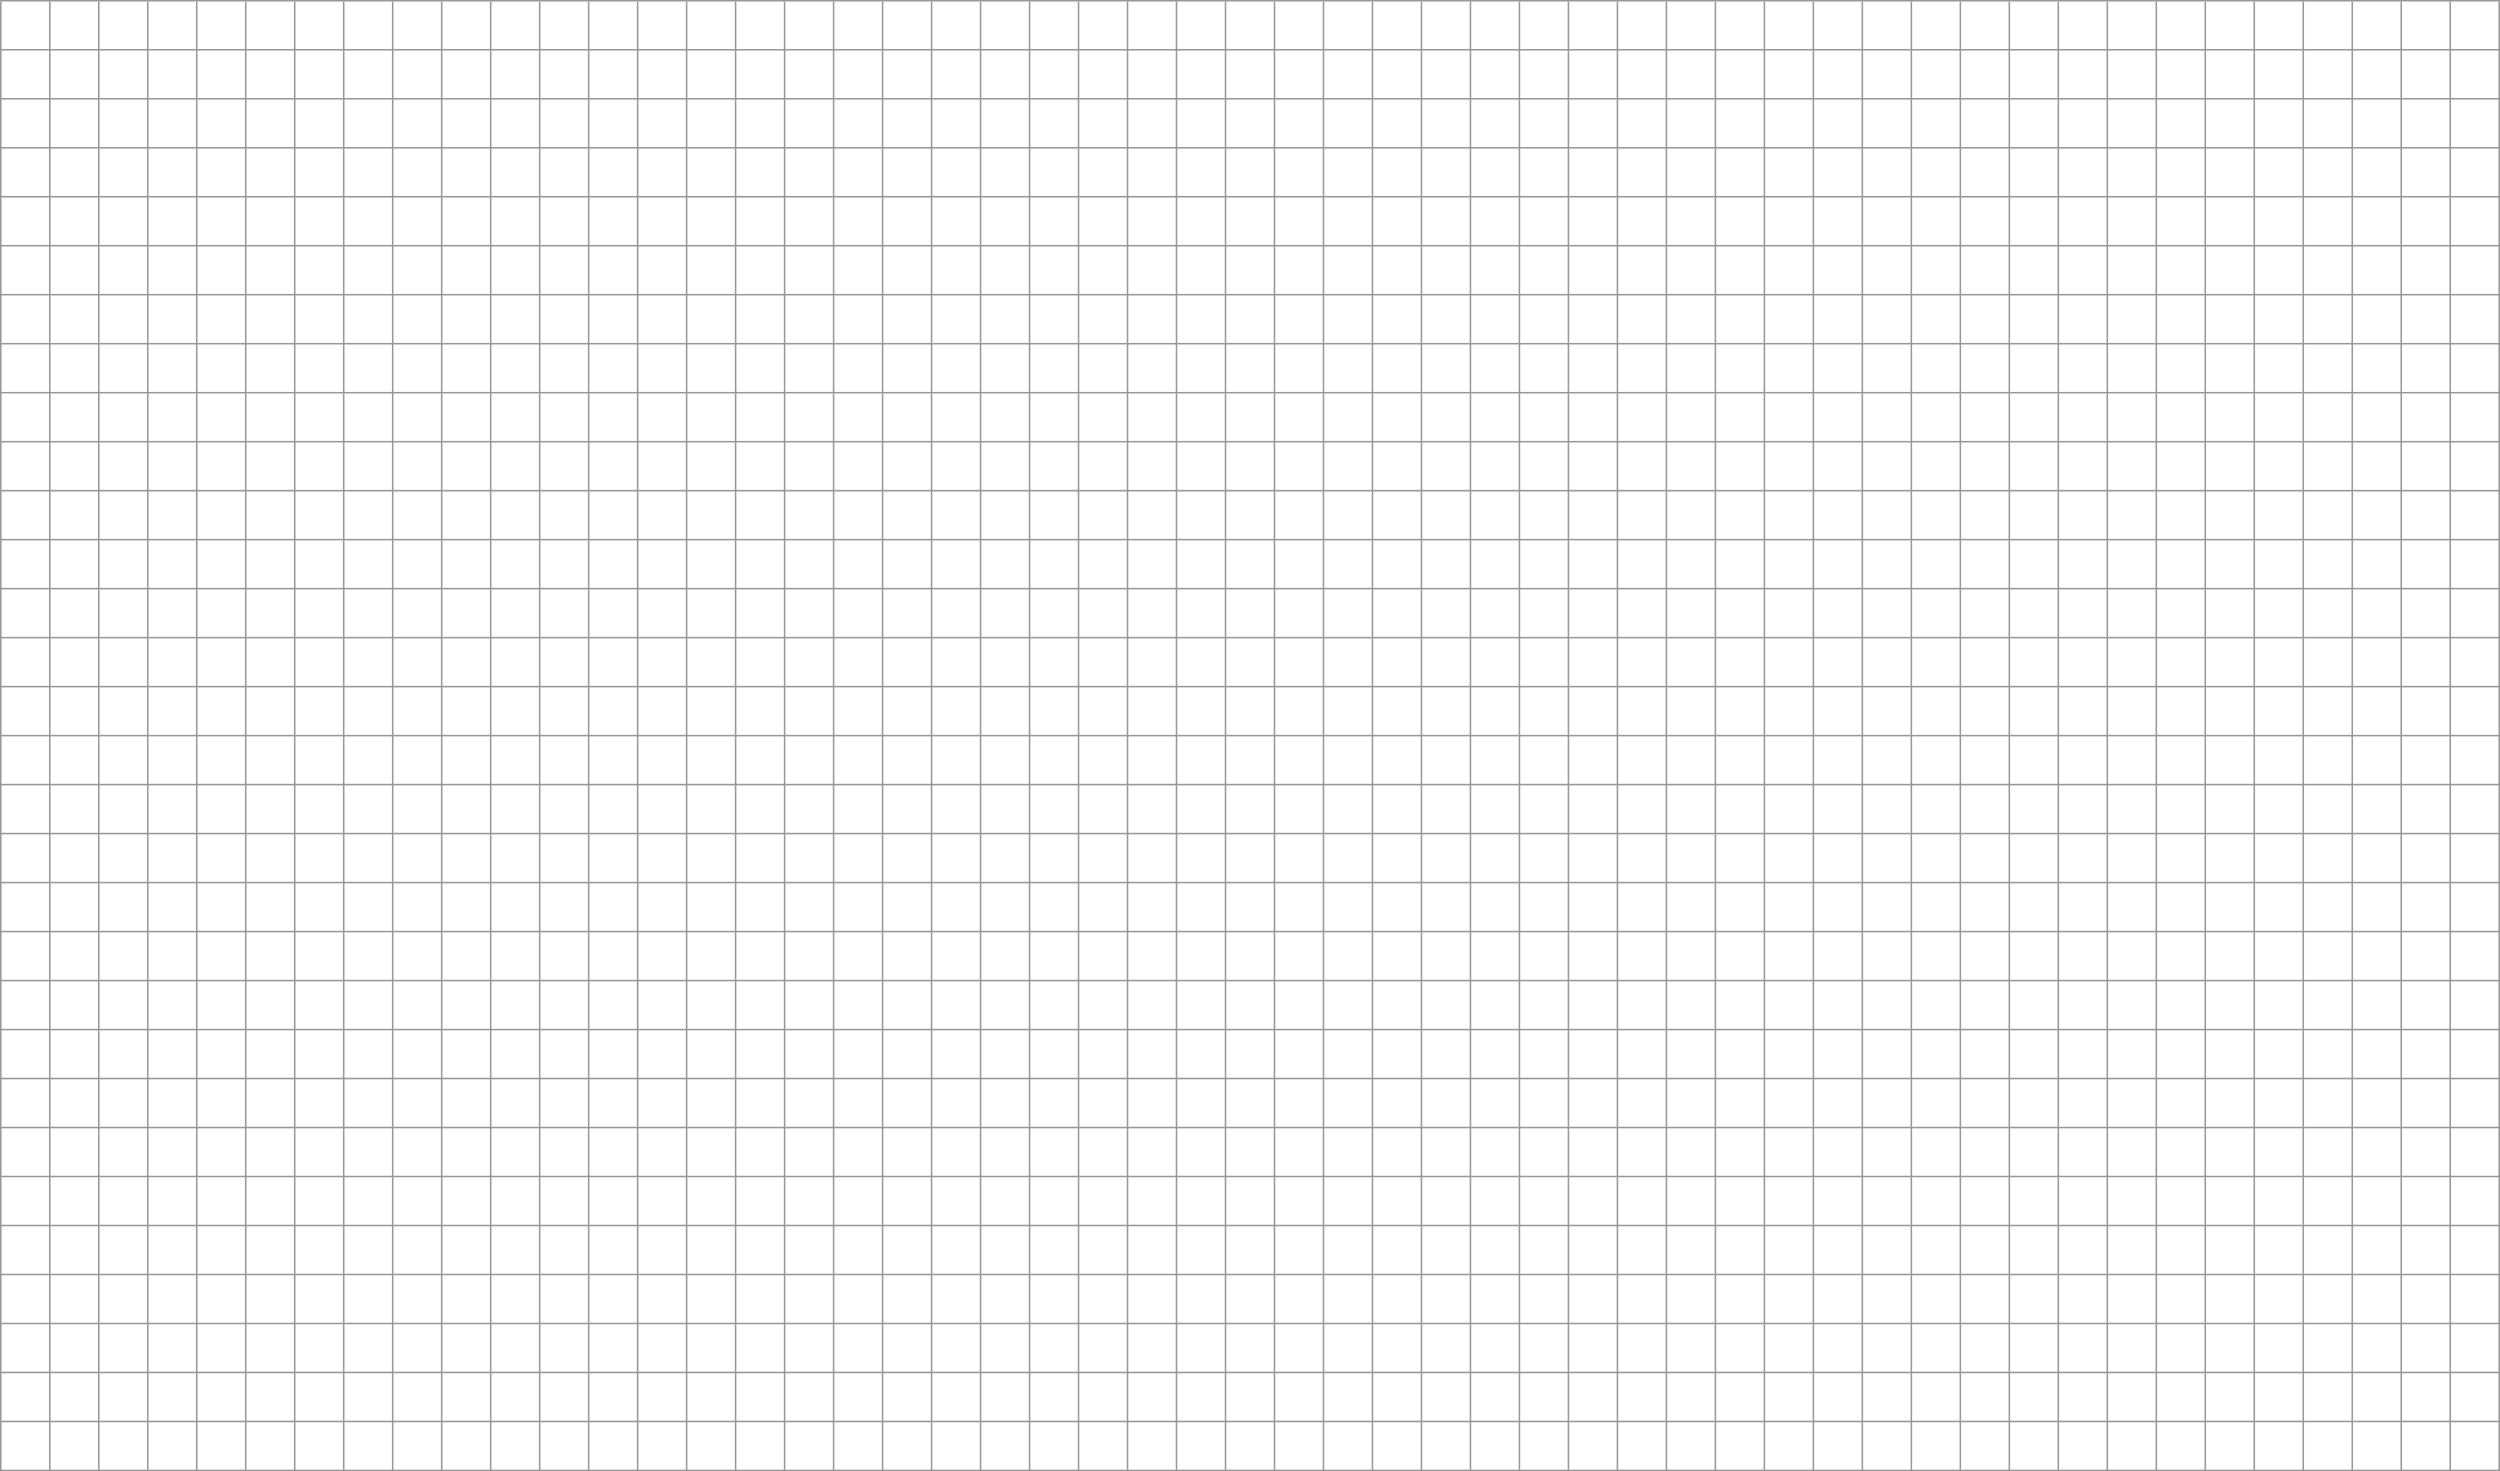 <?xml version="1.0" encoding="UTF-8"?>
<svg id="Layer_2" data-name="Layer 2" xmlns="http://www.w3.org/2000/svg" viewBox="0 0 3674.27 2162.27">
  <defs>
    <style>
      .cls-1 {
        fill: #989898;
      }
    </style>
  </defs>
  <g id="Layer_1-2" data-name="Layer 1">
    <g>
      <path class="cls-1" d="M3672,2.27h0V2160h0v2.27h2.27V2.27h-2.27Z"/>
      <path class="cls-1" d="M3672,2160H0v2.27H2.27s3669.73,0,3669.73,0h2.27v-2.27h-2.27Z"/>
      <path class="cls-1" d="M0,2.27H1.14s-1.14,0-1.14,0V2160H0v2.27H2.27V2.27H0Z"/>
      <path class="cls-1" d="M72,2.27h1.14s-1.14,0-1.14,0V2160h0v2.27h2.27V2.27h-2.27Z"/>
      <path class="cls-1" d="M216,2.27h1.14s-1.14,0-1.14,0V2160h0v2.27h2.27V2.27h-2.27Z"/>
      <path class="cls-1" d="M144,2.27h1.14s-1.14,0-1.14,0V2160h0v2.27h2.27V2.27h-2.27Z"/>
      <path class="cls-1" d="M288,2.27h1.14s-1.14,0-1.14,0V2160h0v2.27h2.27V2.27h-2.27Z"/>
      <path class="cls-1" d="M360,2.27h1.14s-1.14,0-1.14,0V2160h0v2.27h2.27V2.27h-2.27Z"/>
      <path class="cls-1" d="M432,2.27h1.14s-1.14,0-1.14,0V2160h0v2.27h2.27V2.27h-2.27Z"/>
      <path class="cls-1" d="M504,2.27h1.14s-1.14,0-1.14,0V2160h0v2.27h2.27V2.27h-2.27Z"/>
      <path class="cls-1" d="M576,2.27h1.14s-1.14,0-1.14,0V2160h0v2.27h2.27V2.27h-2.27Z"/>
      <path class="cls-1" d="M648,2.27h.99s-.99,0-.99,0V2160h0v2.27h2.27V2.27h-2.27Z"/>
      <path class="cls-1" d="M720,2.27h0V2160h0v2.27h2.27V2.27h-2.27Z"/>
      <path class="cls-1" d="M3672,0H0V2.27H2.27s3669.73,0,3669.73,0h2.27V0h-2.27Z"/>
      <path class="cls-1" d="M3672,72H0v2.27H2.27s3669.73,0,3669.73,0h2.27v-2.27h-2.27Z"/>
      <path class="cls-1" d="M3672,144H0v2.27H2.27s3669.73,0,3669.73,0h2.27v-2.27h-2.27Z"/>
      <path class="cls-1" d="M3672,216H0v2.27H2.27s3669.73,0,3669.73,0h2.27v-2.27h-2.27Z"/>
      <path class="cls-1" d="M3672,288H0v2.27H2.27s3669.73,0,3669.73,0h2.27v-2.27h-2.27Z"/>
      <path class="cls-1" d="M3672,360H0v2.27H2.27s3669.73,0,3669.73,0h2.27v-2.27h-2.27Z"/>
      <path class="cls-1" d="M3672,432H0v2.27H2.27s3669.73,0,3669.73,0h2.27v-2.27h-2.27Z"/>
      <path class="cls-1" d="M3672,504H0v2.27H2.27s3669.73,0,3669.73,0h2.27v-2.27h-2.27Z"/>
      <path class="cls-1" d="M3672,576H0v2.27H2.27s3669.73,0,3669.73,0h2.27v-2.27h-2.27Z"/>
      <path class="cls-1" d="M792,2.27h0V2160h0v2.27h2.27V2.27h-2.27Z"/>
      <path class="cls-1" d="M864,2.27h0V2160h0v2.27h2.27V2.27h-2.27Z"/>
      <path class="cls-1" d="M1008,2.27h0V2160h0v2.27h2.27V2.27h-2.27Z"/>
      <path class="cls-1" d="M936,2.27h0V2160h0v2.27h2.27V2.27h-2.27Z"/>
      <path class="cls-1" d="M1080,2.27h0V2160h0v2.27h2.27V2.27h-2.27Z"/>
      <path class="cls-1" d="M1152,2.27h0V2160h0v2.27h2.27V2.27h-2.27Z"/>
      <path class="cls-1" d="M1224,2.27h0V2160h0v2.27h2.27V2.27h-2.27Z"/>
      <path class="cls-1" d="M1296,2.27h0V2160h0v2.27h2.27V2.27h-2.27Z"/>
      <path class="cls-1" d="M1368,2.27h0V2160h0v2.27h2.27V2.27h-2.27Z"/>
      <path class="cls-1" d="M1440,2.27h0V2160h0v2.27h2.27V2.27h-2.27Z"/>
      <path class="cls-1" d="M1512,2.27h0V2160h0v2.27h2.27V2.27h-2.27Z"/>
      <path class="cls-1" d="M1584,2.27h0V2160h0v2.27h2.27V2.27h-2.27Z"/>
      <path class="cls-1" d="M1656,2.27h0V2160h0v2.27h2.27V2.27h-2.27Z"/>
      <path class="cls-1" d="M1800,2.27h0V2160h0v2.27h2.27V2.27h-2.27Z"/>
      <path class="cls-1" d="M1728,2.27h0V2160h0v2.27h2.27V2.27h-2.27Z"/>
      <path class="cls-1" d="M1872,2.27h0V2160h0v2.27h2.27V2.27h-2.27Z"/>
      <path class="cls-1" d="M1944,2.27h0V2160h0v2.27h2.27V2.27h-2.27Z"/>
      <path class="cls-1" d="M2016,2.27h0V2160h0v2.27h2.27V2.27h-2.27Z"/>
      <path class="cls-1" d="M2088,2.27h0V2160h0v2.27h2.27V2.27h-2.27Z"/>
      <path class="cls-1" d="M2160,2.27h0V2160h0v2.27h2.27V2.27h-2.27Z"/>
      <path class="cls-1" d="M2232,2.27h0V2160h0v2.27h2.27V2.27h-2.27Z"/>
      <path class="cls-1" d="M2304,2.27h0V2160h0v2.27h2.27V2.27h-2.27Z"/>
      <path class="cls-1" d="M2376,2.27h0V2160h0v2.27h2.27V2.27h-2.27Z"/>
      <path class="cls-1" d="M2448,2.27h0V2160h0v2.27h2.27V2.27h-2.27Z"/>
      <path class="cls-1" d="M2592,2.27h0V2160h0v2.27h2.27V2.27h-2.27Z"/>
      <path class="cls-1" d="M2520,2.27h0V2160h0v2.27h2.27V2.27h-2.27Z"/>
      <path class="cls-1" d="M2664,2.27h0V2160h0v2.27h2.27V2.27h-2.27Z"/>
      <path class="cls-1" d="M2736,2.27h0V2160h0v2.27h2.27V2.27h-2.27Z"/>
      <path class="cls-1" d="M2808,2.27h0V2160h0v2.27h2.27V2.27h-2.27Z"/>
      <path class="cls-1" d="M2880,2.27h0V2160h0v2.27h2.27V2.27h-2.27Z"/>
      <path class="cls-1" d="M2952,2.27h0V2160h0v2.27h2.27V2.27h-2.27Z"/>
      <path class="cls-1" d="M3024,2.27h0V2160h0v2.27h2.27V2.27h-2.27Z"/>
      <path class="cls-1" d="M3096,2.27h0V2160h0v2.27h2.27V2.27h-2.27Z"/>
      <path class="cls-1" d="M3672,648H0v2.27H2.27s3669.73,0,3669.73,0h2.27v-2.27h-2.27Z"/>
      <path class="cls-1" d="M3672,720H0v2.27H2.27s3669.73,0,3669.73,0h2.27v-2.27h-2.27Z"/>
      <path class="cls-1" d="M3672,792H0v2.27H2.27s3669.73,0,3669.73,0h2.27v-2.27h-2.27Z"/>
      <path class="cls-1" d="M3672,864H0v2.27H2.27s3669.73,0,3669.73,0h2.27v-2.27h-2.27Z"/>
      <path class="cls-1" d="M3672,936H0v2.27H2.27s3669.73,0,3669.73,0h2.27v-2.27h-2.27Z"/>
      <path class="cls-1" d="M3672,1008H0v2.27H2.27s3669.73,0,3669.73,0h2.27v-2.27h-2.27Z"/>
      <path class="cls-1" d="M3672,1080H0v2.27H2.27s3669.73,0,3669.73,0h2.27v-2.27h-2.27Z"/>
      <path class="cls-1" d="M3672,1152H0v2.27H2.27s3669.73,0,3669.73,0h2.27v-2.27h-2.27Z"/>
      <path class="cls-1" d="M3672,1224H0v2.27H2.27s3669.73,0,3669.73,0h2.27v-2.27h-2.27Z"/>
      <path class="cls-1" d="M3672,1296H0v2.27H2.27s3669.73,0,3669.73,0h2.27v-2.27h-2.27Z"/>
      <path class="cls-1" d="M3672,1368H0v2.27H2.27s3669.73,0,3669.73,0h2.27v-2.27h-2.27Z"/>
      <path class="cls-1" d="M3672,1440H0v2.27H2.27s3669.73,0,3669.73,0h2.27v-2.27h-2.27Z"/>
      <path class="cls-1" d="M3672,1512H0v2.27H2.27s3669.73,0,3669.73,0h2.27v-2.27h-2.27Z"/>
      <path class="cls-1" d="M3672,1584H0v2.27H2.27s3669.73,0,3669.73,0h2.27v-2.27h-2.27Z"/>
      <path class="cls-1" d="M3672,1656H0v2.27H2.27s3669.73,0,3669.73,0h2.27v-2.27h-2.27Z"/>
      <path class="cls-1" d="M3672,1728H0v2.27H2.27s3669.73,0,3669.73,0h2.27v-2.27h-2.27Z"/>
      <path class="cls-1" d="M3672,1800H0v2.27H2.27s3669.73,0,3669.73,0h2.27v-2.27h-2.27Z"/>
      <path class="cls-1" d="M3672,1872H0v2.27H2.27s3669.73,0,3669.73,0h2.27v-2.27h-2.27Z"/>
      <path class="cls-1" d="M3672,1944H0v2.27H2.27s3669.73,0,3669.73,0h2.27v-2.27h-2.27Z"/>
      <path class="cls-1" d="M3672,2016H0v2.27H3674.27v-2.27h-2.27Z"/>
      <path class="cls-1" d="M3672,2088H0v2.27H2.27s3669.73,0,3669.73,0h2.27v-2.27h-2.27Z"/>
      <path class="cls-1" d="M3168,2.27h0V2160h0v2.27h2.27V2.27h-2.27Z"/>
      <path class="cls-1" d="M3240,2.27h0V2160h0v2.27h2.27V2.27h-2.27Z"/>
      <path class="cls-1" d="M3312,2.27h0V2160h0v2.27h2.27V2.27h-2.27Z"/>
      <path class="cls-1" d="M3384,2.27h0V2160h0v2.27h2.27V2.27h-2.27Z"/>
      <path class="cls-1" d="M3456,2.27h0V2160h0v2.27h2.27V2.27h-2.27Z"/>
      <path class="cls-1" d="M3528,2.27h0V2160h0v2.27h2.27V2.27h-2.27Z"/>
      <path class="cls-1" d="M3600,2.27h0V2160h0v2.27h2.27V2.27h-2.27Z"/>
    </g>
  </g>
</svg>